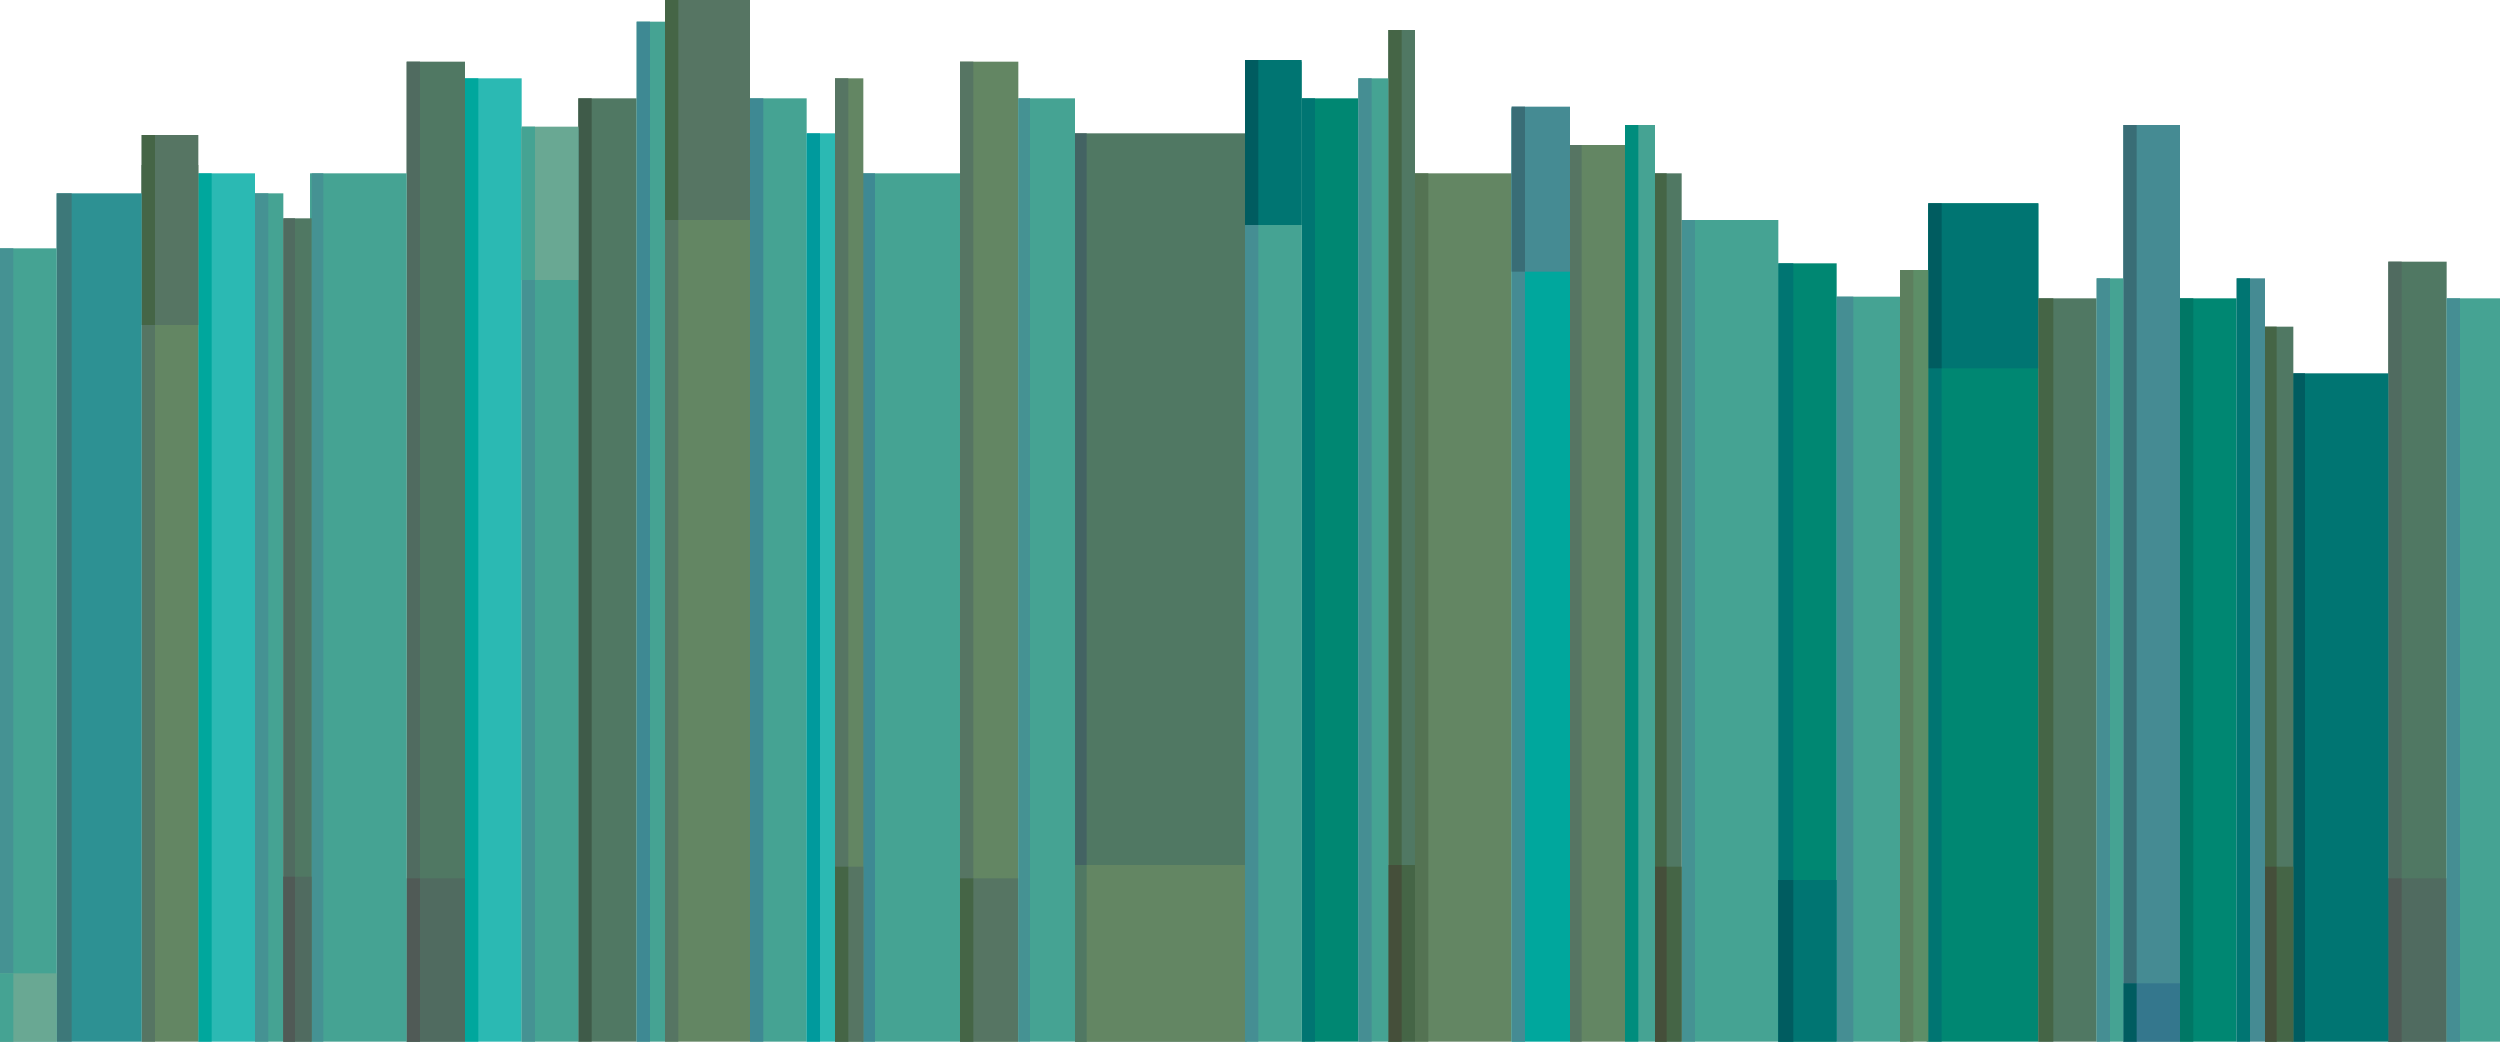 <?xml version="1.0" encoding="utf-8"?>
<!-- Generator: Adobe Illustrator 16.0.0, SVG Export Plug-In . SVG Version: 6.00 Build 0)  -->
<!DOCTYPE svg PUBLIC "-//W3C//DTD SVG 1.1//EN" "http://www.w3.org/Graphics/SVG/1.1/DTD/svg11.dtd">
<svg version="1.1" id="Layer_1" xmlns="http://www.w3.org/2000/svg" xmlns:xlink="http://www.w3.org/1999/xlink" x="0px" y="0px"
	 width="1500px" height="625px" viewBox="0 0 1500 625" enable-background="new 0 0 1500 625" xml:space="preserve">
<g>
	<rect x="279" y="47" fill="#2BB9B3" width="34" height="579"/>
	<rect x="279" y="47" fill="#00A79D" width="8" height="579"/>
</g>
<g>
	<rect x="399" y="1" fill="#638663" width="51" height="625"/>
	<rect x="399" y="1" fill="#567563" width="8" height="625"/>
	<rect x="399" fill="#567563" width="51" height="132"/>
	<rect x="399" fill="#456546" width="8" height="132"/>
</g>
<g>
	<rect x="244" y="37" fill="#507863" width="35" height="589"/>
	<rect x="244" y="37" fill="#506B60" width="8" height="589"/>
	<rect x="244" y="527" fill="#506B60" width="35" height="99"/>
	<rect x="244" y="527" fill="#505A56" width="8" height="99"/>
</g>
<g>
	<rect x="450" y="59" fill="#45A393" width="34" height="567"/>
	<rect x="450" y="59" fill="#3E8993" width="8" height="567"/>
</g>
<g>
	<rect x="517" y="104" fill="#45A393" width="59" height="522"/>
	<rect x="517" y="104" fill="#3E8993" width="8" height="522"/>
</g>
<g>
	<rect x="484" y="80" fill="#2BB9B3" width="17" height="546"/>
	<rect x="484" y="80" fill="#009A9D" width="8" height="546"/>
</g>
<g>
	<rect x="501" y="47" fill="#638663" width="17" height="579"/>
	<rect x="501" y="47" fill="#567563" width="8" height="579"/>
	<rect x="501" y="520" fill="#567563" width="17" height="106"/>
	<rect x="501" y="520" fill="#456546" width="8" height="106"/>
</g>
<g>
	<rect x="576" y="37" fill="#638663" width="35" height="589"/>
	<rect x="576" y="37" fill="#567563" width="8" height="589"/>
	<rect x="576" y="527" fill="#567563" width="35" height="99"/>
	<rect x="576" y="527" fill="#456546" width="8" height="99"/>
</g>
<g>
	<rect x="611" y="59" fill="#45A393" width="34" height="567"/>
	<rect x="611" y="59" fill="#459293" width="7" height="567"/>
</g>
<g>
	<rect x="645" y="80" fill="#507863" width="103" height="546"/>
	<rect x="645" y="80" fill="#436363" width="7" height="546"/>
	<rect x="645" y="519" fill="#638663" width="103" height="106"/>
	<rect x="645" y="519" fill="#507863" width="7" height="106"/>
</g>
<g>
	<rect x="849" y="104" fill="#638663" width="58" height="522"/>
	<rect x="849" y="104" fill="#547353" width="8" height="522"/>
</g>
<g>
	<rect x="833" y="18" fill="#507863" width="16" height="608"/>
	<rect x="833" y="18" fill="#456546" width="8" height="608"/>
	<rect x="833" y="519" fill="#456546" width="16" height="106"/>
	<rect x="833" y="519" fill="#454F3A" width="8" height="106"/>
</g>
<g>
	<rect x="942" y="87" fill="#638663" width="33" height="539"/>
	<rect x="942" y="87" fill="#567563" width="7" height="539"/>
</g>
<g>
	<rect x="1009" y="132" fill="#45A393" width="58" height="494"/>
	<rect x="1009" y="132" fill="#459293" width="8" height="494"/>
</g>
<g>
	<rect x="975" y="75" fill="#45A393" width="18" height="551"/>
	<rect x="975" y="75" fill="#008D7D" width="8" height="551"/>
</g>
<g>
	<rect x="993" y="104" fill="#507863" width="16" height="522"/>
	<rect x="993" y="104" fill="#456546" width="7" height="522"/>
	<rect x="993" y="520" fill="#456546" width="16" height="106"/>
	<rect x="993" y="520" fill="#454F3A" width="7" height="106"/>
</g>
<g>
	<rect x="907" y="65" fill="#00A79D" width="35" height="561"/>
	<rect x="907" y="65" fill="#458B93" width="8" height="561"/>
	<rect x="907" y="64" fill="#458B93" width="35" height="99"/>
	<rect x="907" y="64" fill="#396D76" width="8" height="99"/>
</g>
<g>
	<rect x="119" y="104" fill="#2BB9B3" width="34" height="522"/>
	<rect x="119" y="104" fill="#00A79D" width="8" height="522"/>
</g>
<g>
	<rect x="186" y="104" fill="#45A393" width="58" height="522"/>
	<rect x="187" y="104" fill="#459293" width="7" height="522"/>
</g>
<g>
	<rect x="153" y="116" fill="#45A393" width="17" height="510"/>
	<rect x="153" y="116" fill="#459293" width="8" height="510"/>
</g>
<g>
	<rect x="170" y="131" fill="#507863" width="17" height="495"/>
	<rect x="170" y="131" fill="#506B60" width="7" height="495"/>
	<rect x="170" y="526" fill="#506B60" width="17" height="100"/>
	<rect x="170" y="526" fill="#505A56" width="7" height="100"/>
</g>
<g>
	<rect x="85" y="99" fill="#638663" width="34" height="527"/>
	<rect x="85" y="99" fill="#567563" width="8" height="527"/>
	<rect x="85" y="81" fill="#567563" width="34" height="114"/>
	<rect x="85" y="81" fill="#456546" width="8" height="114"/>
</g>
<g>
	<rect x="34" y="116" fill="#2D9193" width="51" height="510"/>
	<rect x="34" y="116" fill="#3D7879" width="9" height="510"/>
</g>
<g>
	<rect y="149" fill="#45A393" width="34" height="477"/>
	<rect y="149" fill="#459293" width="8" height="477"/>
	<rect y="584" fill="#69A893" width="34" height="41"/>
	<rect y="584" fill="#45A393" width="8" height="41"/>
</g>
<g>
	<polygon fill="#008772" points="1189,122 1157,122 1156,626 1189,626 1190,626 1223,626 1223,122 	"/>
	<polygon fill="#007572" points="1157,122 1157,221 1189,221 1190,221 1223,221 1223,122 	"/>
	<rect x="1157" y="123" fill="#007572" width="8" height="503"/>
	<rect x="1157" y="122" fill="#005C60" width="8" height="99"/>
</g>
<g>
	<rect x="1102" y="178" fill="#45A393" width="42" height="448"/>
	<rect x="1102" y="178" fill="#458E93" width="10" height="448"/>
</g>
<g>
	<rect x="1140" y="162" fill="#5D8E67" width="17" height="464"/>
	<rect x="1140" y="162" fill="#5D7F5E" width="8" height="464"/>
</g>
<g>
	<rect x="1067" y="158" fill="#008772" width="35" height="468"/>
	<rect x="1067" y="158" fill="#007572" width="9" height="468"/>
	<rect x="1067" y="528" fill="#007572" width="35" height="98"/>
	<rect x="1067" y="528" fill="#005C60" width="9" height="98"/>
</g>
<g>
	<rect x="347" y="59" fill="#507863" width="35" height="567"/>
	<rect x="347" y="59" fill="#3F5B49" width="8" height="567"/>
</g>
<g>
	<rect x="382" y="13" fill="#45A393" width="17" height="613"/>
	<rect x="382" y="13" fill="#3E8993" width="8" height="613"/>
</g>
<g>
	<rect x="313" y="77" fill="#45A393" width="34" height="549"/>
	<rect x="313" y="77" fill="#459293" width="8" height="549"/>
	<rect x="313" y="76" fill="#69A893" width="34" height="92"/>
	<rect x="313" y="76" fill="#45A393" width="8" height="92"/>
</g>
<g>
	<rect x="1433" y="157" fill="#507863" width="35" height="469"/>
	<rect x="1433" y="157" fill="#506B60" width="8" height="469"/>
	<rect x="1433" y="527" fill="#506B60" width="35" height="99"/>
	<rect x="1433" y="527" fill="#505A56" width="8" height="99"/>
</g>
<g>
	<rect x="1468" y="179" fill="#45A393" width="32" height="447"/>
	<rect x="1468" y="179" fill="#458E93" width="8" height="447"/>
</g>
<g>
	<rect x="1308" y="179" fill="#008772" width="34" height="447"/>
	<rect x="1308" y="179" fill="#007765" width="8" height="447"/>
</g>
<g>
	<rect x="1375" y="224" fill="#007572" width="58" height="402"/>
	<rect x="1376" y="224" fill="#005C60" width="7" height="402"/>
</g>
<g>
	<rect x="1342" y="167" fill="#458B93" width="17" height="459"/>
	<rect x="1342" y="167" fill="#007572" width="8" height="459"/>
</g>
<g>
	<rect x="1359" y="196" fill="#507863" width="17" height="430"/>
	<rect x="1359" y="196" fill="#456546" width="7" height="430"/>
	<rect x="1359" y="520" fill="#456546" width="17" height="106"/>
	<rect x="1359" y="520" fill="#454F3A" width="7" height="106"/>
</g>
<g>
	<rect x="1274" y="75" fill="#458B93" width="34" height="551"/>
	<rect x="1274" y="75" fill="#396D76" width="8" height="551"/>
	<rect x="1274" y="590" fill="#34778D" width="34" height="36"/>
	<rect x="1274" y="590" fill="#005C60" width="8" height="36"/>
</g>
<g>
	<rect x="1223" y="179" fill="#507863" width="35" height="447"/>
	<rect x="1223" y="179" fill="#456546" width="9" height="447"/>
</g>
<g>
	<rect x="1258" y="167" fill="#45A393" width="16" height="459"/>
	<rect x="1258" y="167" fill="#458E93" width="8" height="459"/>
</g>
<g>
	<rect x="781" y="59" fill="#008772" width="34" height="567"/>
	<rect x="781" y="59" fill="#007572" width="8" height="567"/>
</g>
<g>
	<rect x="815" y="47" fill="#45A393" width="18" height="579"/>
	<rect x="815" y="47" fill="#458E93" width="8" height="579"/>
</g>
<g>
	<rect x="747" y="37" fill="#45A393" width="34" height="589"/>
	<rect x="747" y="37" fill="#458E93" width="8" height="589"/>
	<rect x="747" y="36" fill="#007572" width="34" height="99"/>
	<rect x="747" y="36" fill="#005C60" width="8" height="99"/>
</g>
</svg>
